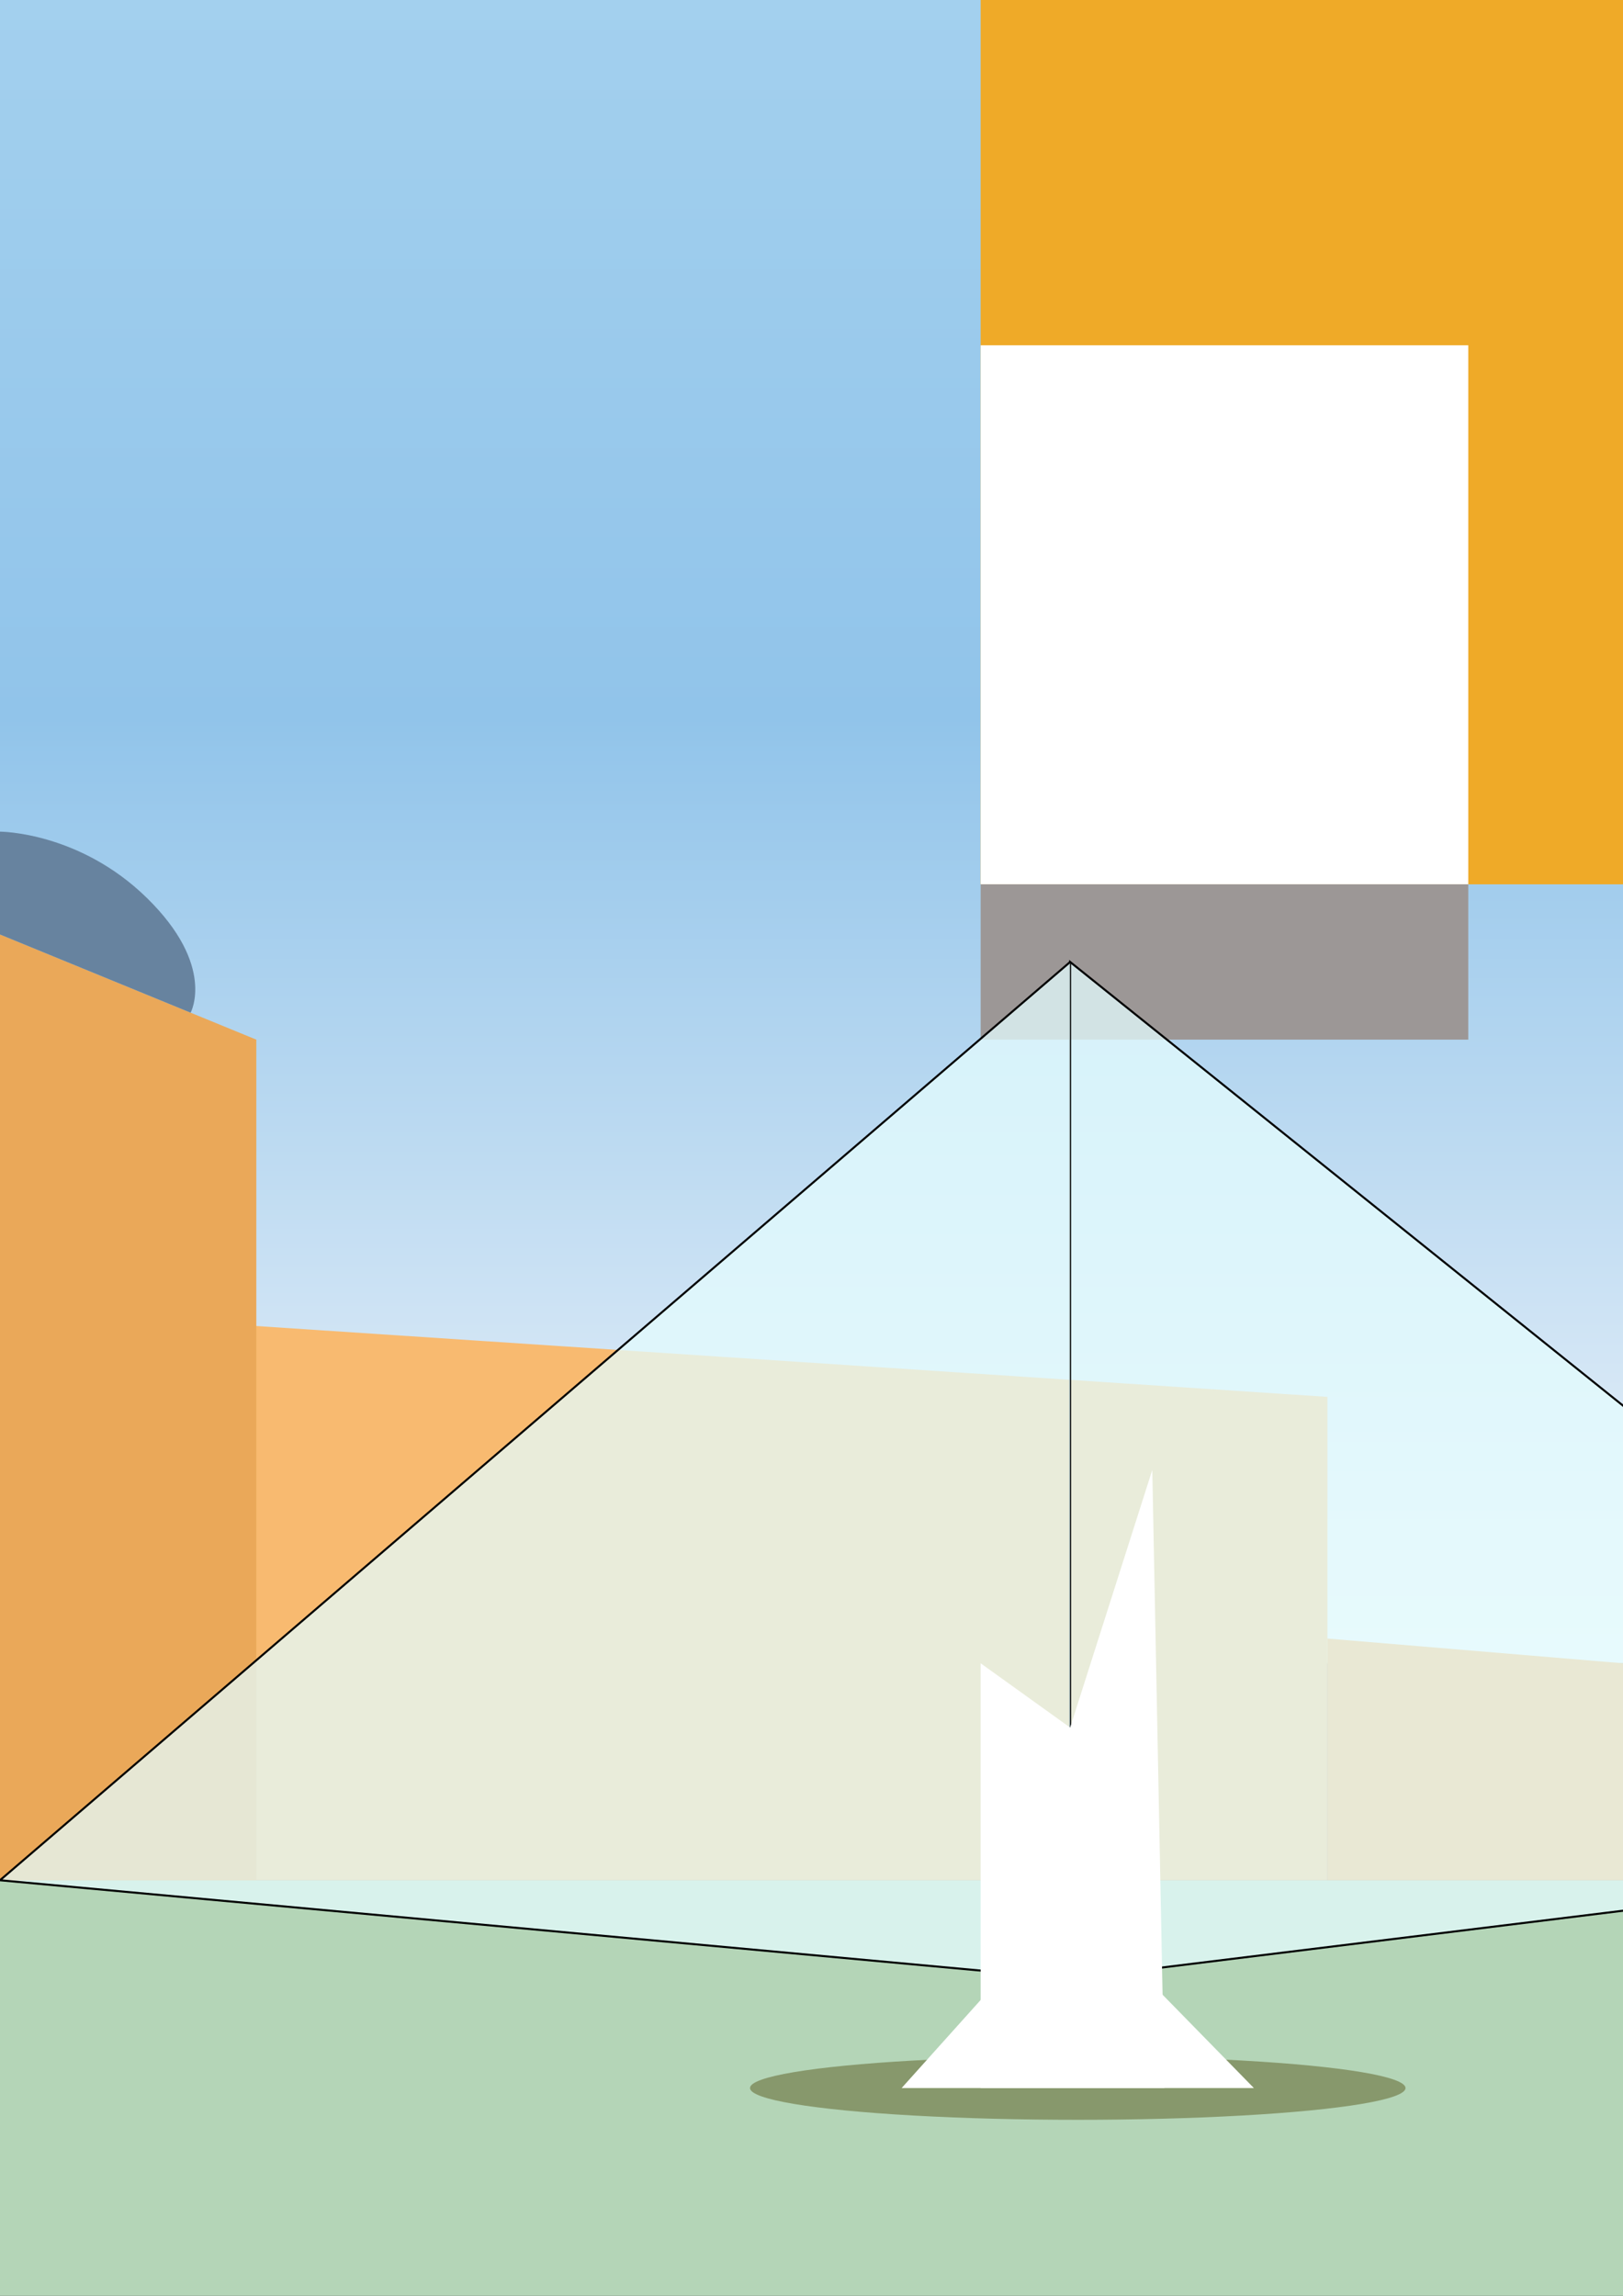 <?xml version="1.0" encoding="UTF-8" standalone="no"?>
<!-- Created with Inkscape (http://www.inkscape.org/) -->

<svg
   width="210mm"
   height="297mm"
   viewBox="0 0 210 297"
   version="1.1"
   id="svg1"
   xml:space="preserve"
   inkscape:version="1.3.2 (091e20ef0f, 2023-11-25, custom)"
   sodipodi:docname="13.svg"
   xmlns:inkscape="http://www.inkscape.org/namespaces/inkscape"
   xmlns:sodipodi="http://sodipodi.sourceforge.net/DTD/sodipodi-0.dtd"
   xmlns:xlink="http://www.w3.org/1999/xlink"
   xmlns="http://www.w3.org/2000/svg"
   xmlns:svg="http://www.w3.org/2000/svg"><rect x="0" y="0" width="210" height="297" fill="#333333" stroke="none"/><sodipodi:namedview
     id="namedview1"
     pagecolor="#ffffff"
     bordercolor="#111111"
     borderopacity="1"
     inkscape:showpageshadow="0"
     inkscape:pageopacity="0"
     inkscape:pagecheckerboard="1"
     inkscape:deskcolor="#d1d1d1"
     inkscape:document-units="mm"
     inkscape:zoom="0.38970974"
     inkscape:cx="33.35816"
     inkscape:cy="645.3521"
     inkscape:window-width="1920"
     inkscape:window-height="1020"
     inkscape:window-x="0"
     inkscape:window-y="0"
     inkscape:window-maximized="1"
     inkscape:current-layer="layer1" /><defs
     id="defs1"><linearGradient
       id="linearGradient7"
       inkscape:collect="always"><stop
         style="stop-color:#a3d0ee;stop-opacity:1;"
         offset="0"
         id="stop12" /><stop
         style="stop-color:#91c4ea;stop-opacity:1;"
         offset="0.431"
         id="stop13" /><stop
         style="stop-color:#f1f5fa;stop-opacity:1;"
         offset="1"
         id="stop8" /></linearGradient><rect
       x="718.035"
       y="241.253"
       width="0"
       height="72.425"
       id="rect8" /><rect
       x="479.571"
       y="168.828"
       width="238.464"
       height="193.552"
       id="rect5" /><rect
       x="479.571"
       y="216.19"
       width="238.464"
       height="154.767"
       id="rect4" /><linearGradient
       inkscape:collect="always"
       xlink:href="#linearGradient7"
       id="linearGradient8"
       x1="210"
       y1="0"
       x2="210"
       y2="215.173"
       gradientUnits="userSpaceOnUse" /></defs><g
     inkscape:label="图层 1"
     inkscape:groupmode="layer"
     id="layer1"><rect
       style="fill:#b4d5b7;stroke-width:3.969;stroke-linecap:round;stroke-linejoin:round;fill-opacity:1;stroke:none"
       id="rect6"
       width="210"
       height="53.76"
       x="0"
       y="243.24" /><rect
       style="fill:url(#linearGradient8);fill-opacity:1;stroke-width:3.969;stroke-linecap:round;stroke-linejoin:round;stroke:none"
       id="rect7"
       width="210"
       height="215.173"
       x="0"
       y="0" /><path
       style="fill:#f8ba70;stroke:none;stroke-width:0.265px;stroke-linecap:butt;stroke-linejoin:miter;stroke-opacity:1;fill-opacity:1"
       d="m 0,169.35 171.755,11.358 v 62.532 H 0 Z"
       id="path8" /><path
       style="fill:#f6ad56;stroke:none;stroke-width:0.265px;stroke-linecap:butt;stroke-linejoin:miter;stroke-opacity:1;fill-opacity:1"
       d="M 171.755,211.974 210,215.173 v 28.067 h -38.245 z"
       id="path9" /><path
       style="fill:#eaa859;stroke:none;stroke-width:0.265px;stroke-linecap:butt;stroke-linejoin:miter;stroke-opacity:1;fill-opacity:1"
       d="m 0,120.89 33.164,13.604 V 243.24 H 0 Z"
       id="path11" /><rect
       style="fill:#efaa28;fill-opacity:1;stroke:none;stroke-width:3.969;stroke-linecap:round;stroke-linejoin:round"
       id="rect1"
       width="83.114"
       height="114.4"
       x="126.886"
       y="0" /><g
       id="g13"><rect
         style="fill:#ffffff;fill-opacity:1;stroke:none;stroke-width:3.969;stroke-linecap:round;stroke-linejoin:round"
         id="rect3"
         width="63.094"
         height="69.731"
         x="126.886"
         y="44.669" /><rect
         style="fill:#9c9796;fill-opacity:1;stroke:none;stroke-width:3.969;stroke-linecap:round;stroke-linejoin:round"
         id="rect2"
         width="63.094"
         height="20.094"
         x="126.886"
         y="114.4" /></g><path
       style="fill:#e5fdfe;fill-opacity:0.748;stroke:#000000;stroke-width:0.265px;stroke-linecap:butt;stroke-linejoin:miter;stroke-opacity:1"
       d="M 138.465,124.447 V 255.994 L 280.599,238.484 Z"
       id="path6"
       sodipodi:nodetypes="cccc" /><path
       style="fill:#e5fdfe;stroke:#000000;stroke-width:0.265px;stroke-linecap:butt;stroke-linejoin:miter;stroke-opacity:1;fill-opacity:0.748"
       d="M 138.465,124.447 0,243.24 138.465,255.994"
       id="path7" /><path
       style="fill:#67839f;fill-opacity:1;stroke:none;stroke-width:0.265;stroke-linecap:butt;stroke-linejoin:miter;stroke-dasharray:none;stroke-opacity:1"
       d="m 0,107.587 c 0,0 10.243,0 19.004,8.574 8.981,8.789 5.66,14.846 5.66,14.846 L 0,120.89 V 107.587"
       id="path13"
       sodipodi:nodetypes="csccc" /><ellipse
       style="fill:#87986c;fill-opacity:1;stroke:none;stroke-width:0.204;stroke-linecap:round;stroke-linejoin:round;stroke-dasharray:none;stroke-opacity:1"
       id="path16"
       cx="139.452"
       cy="270.12"
       rx="42.407"
       ry="4.112" /><path
       style="fill:#ffffff;fill-opacity:1;stroke:none;stroke-width:0.265px;stroke-linecap:butt;stroke-linejoin:miter;stroke-opacity:1"
       d="M 126.886,270.12 V 215.173 l 11.579,8.314 10.629,-33.33 1.569,79.963 z"
       id="path14"
       sodipodi:nodetypes="cccccc" /><path
       style="fill:#ffffff;fill-opacity:1;stroke:none;stroke-width:0.265px;stroke-linecap:butt;stroke-linejoin:miter;stroke-opacity:1"
       d="m 138.465,245.827 23.773,24.292 h -45.574 z"
       id="path15"
       sodipodi:nodetypes="cccc" /></g></svg>
